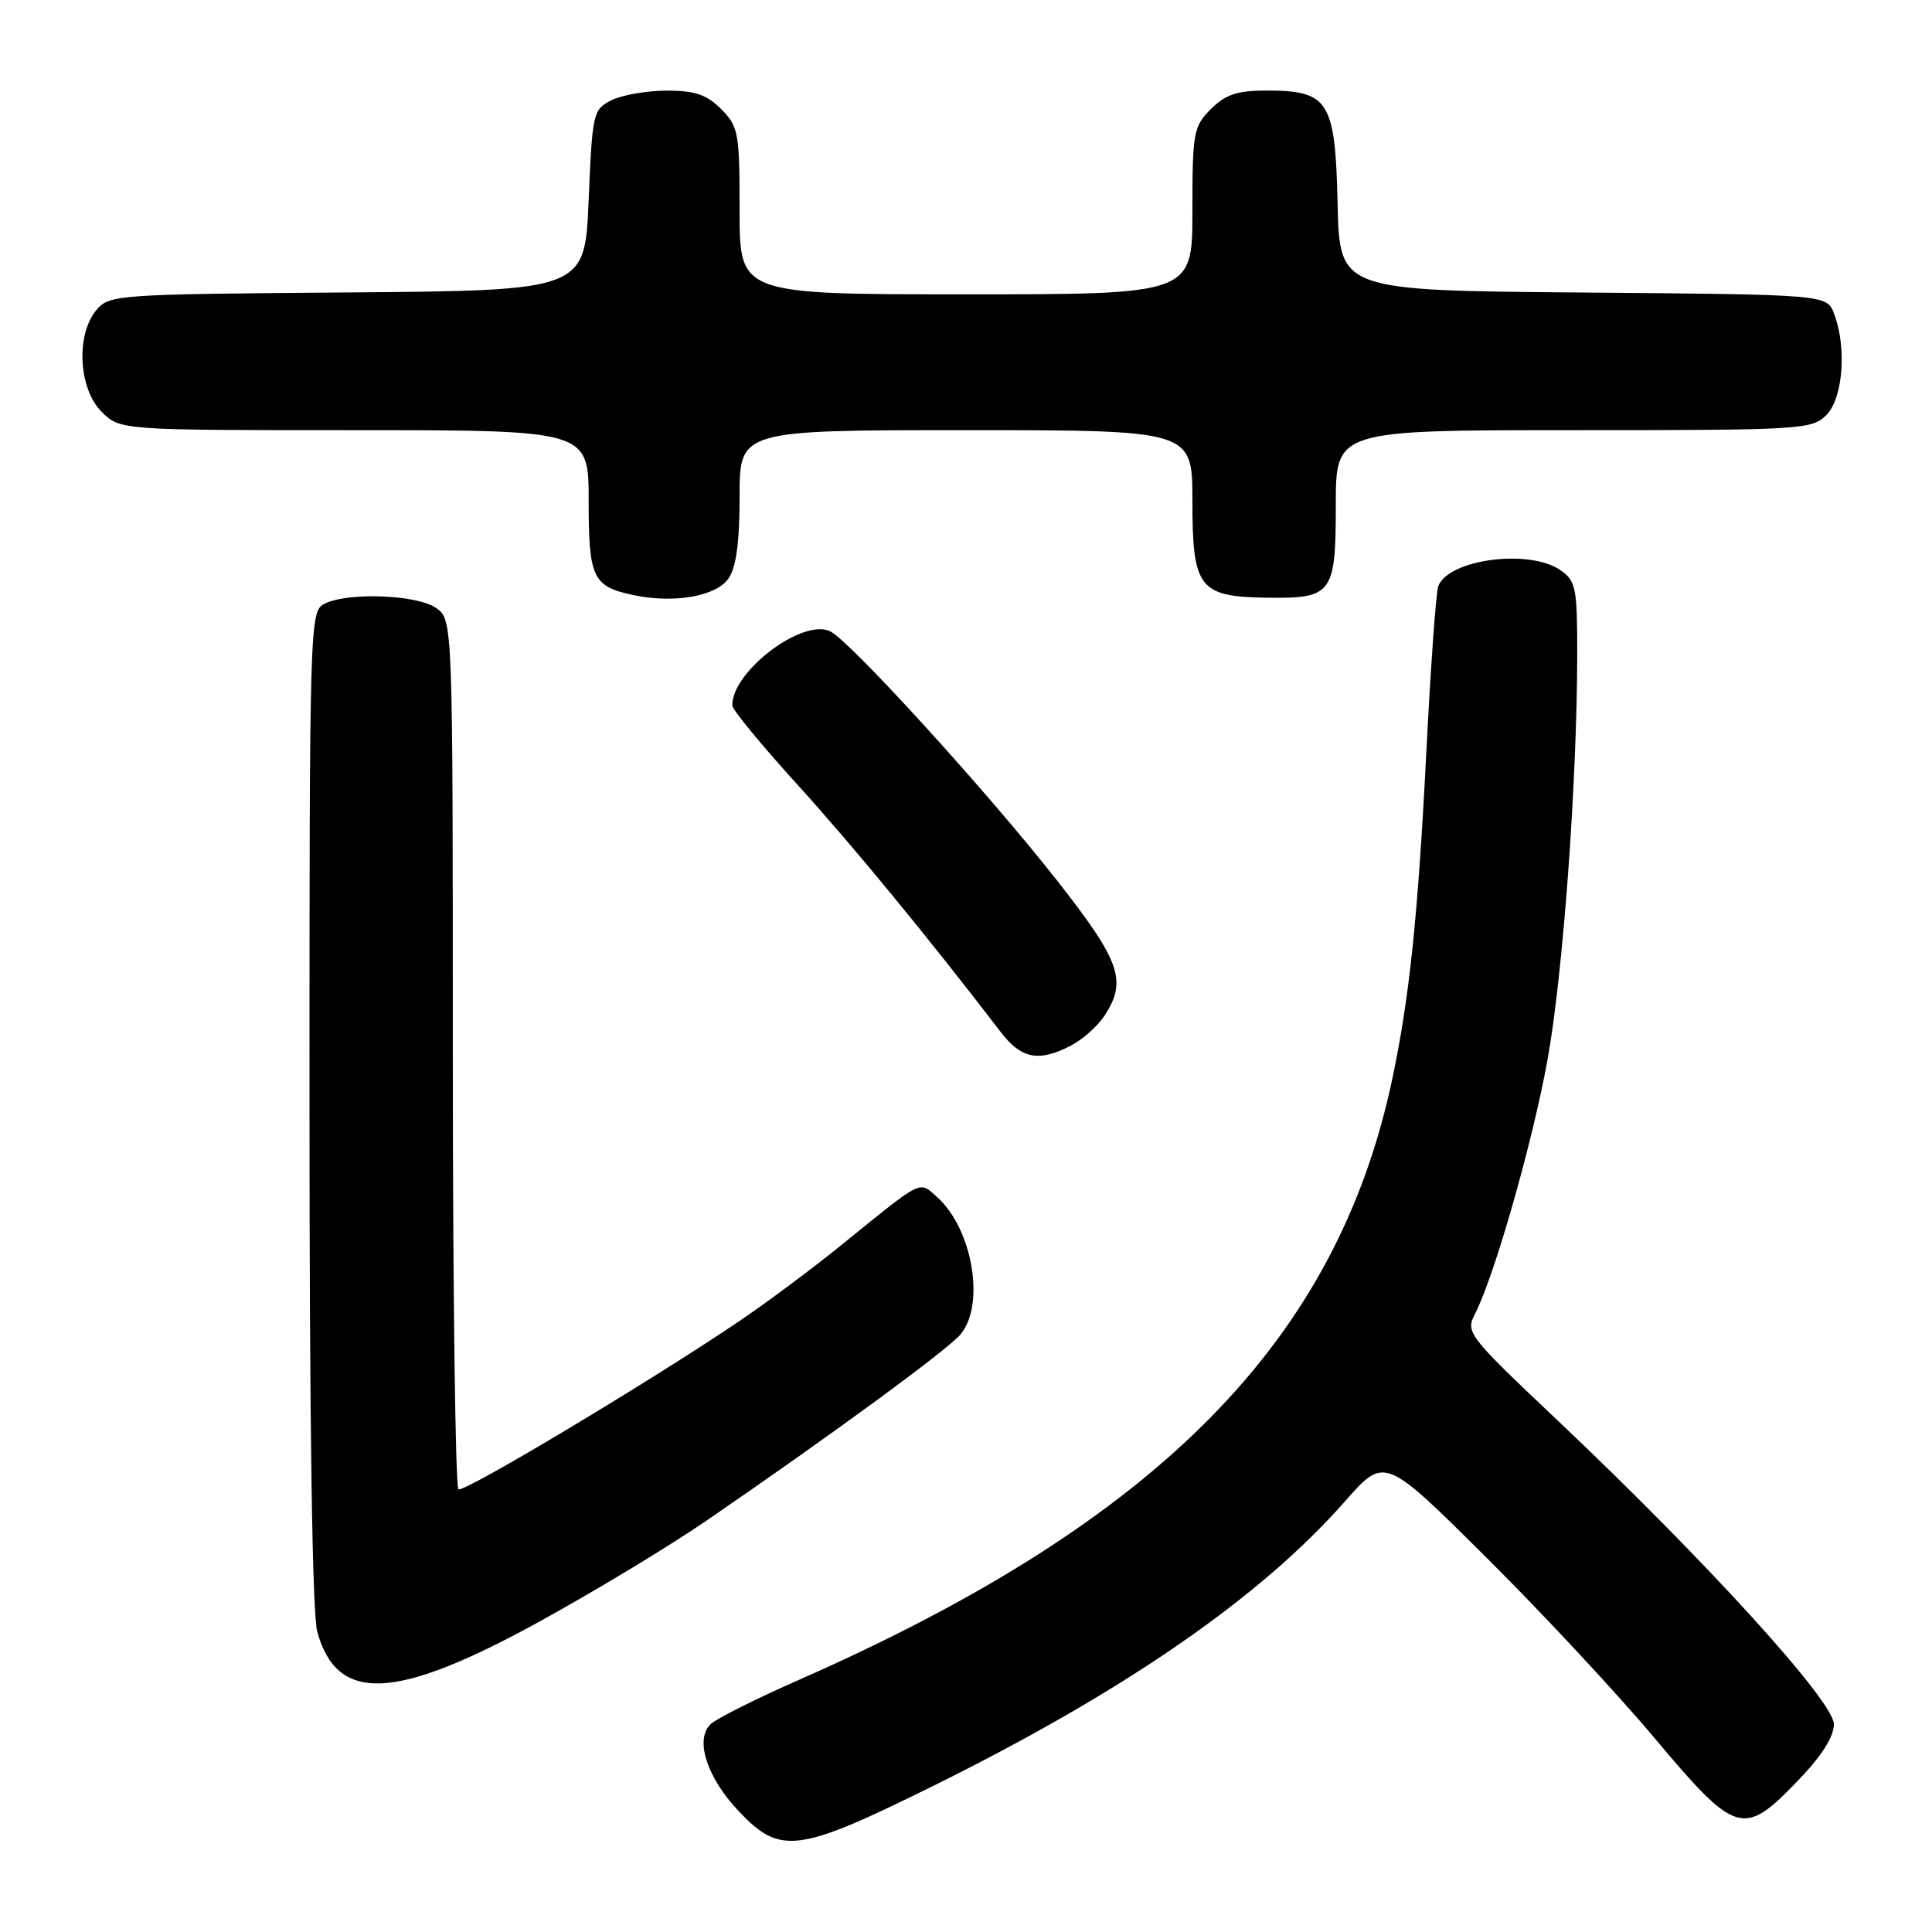 <?xml version="1.0" encoding="UTF-8" standalone="no"?>
<!DOCTYPE svg PUBLIC "-//W3C//DTD SVG 1.1//EN" "http://www.w3.org/Graphics/SVG/1.1/DTD/svg11.dtd" >
<svg xmlns="http://www.w3.org/2000/svg" xmlns:xlink="http://www.w3.org/1999/xlink" version="1.1" viewBox="0 0 256 256">
 <g >
 <path fill="currentColor"
d=" M 123.76 236.59 C 149.09 224.05 167.03 211.65 178.24 198.91 C 183.46 192.98 183.46 192.98 196.81 206.24 C 204.16 213.53 214.23 224.34 219.19 230.25 C 230.04 243.17 231.00 243.46 238.18 236.00 C 241.37 232.70 243.00 230.14 243.00 228.46 C 243.00 225.45 226.03 206.80 206.47 188.29 C 194.44 176.91 194.17 176.57 195.46 174.06 C 198.00 169.13 203.06 151.41 205.04 140.50 C 207.10 129.16 208.96 103.85 208.99 86.81 C 209.00 77.92 208.82 76.98 206.78 75.56 C 202.69 72.69 191.95 74.09 190.58 77.66 C 190.28 78.43 189.57 88.38 188.99 99.78 C 187.88 121.51 186.76 132.19 184.48 143.00 C 177.13 177.68 153.56 201.57 106.00 222.53 C 100.22 225.07 94.89 227.74 94.15 228.47 C 92.03 230.52 93.69 235.59 97.94 240.05 C 103.42 245.82 105.73 245.51 123.76 236.59 Z  M 71.15 215.05 C 78.49 211.03 88.55 204.96 93.50 201.57 C 110.03 190.24 125.48 178.92 127.25 176.84 C 130.59 172.91 128.88 162.82 124.16 158.61 C 121.73 156.45 122.43 156.10 111.37 165.07 C 107.59 168.13 101.58 172.61 98.00 175.03 C 86.18 183.03 61.51 197.80 60.75 197.34 C 60.34 197.09 60.00 171.06 60.00 139.50 C 60.00 82.11 60.00 82.11 57.78 80.56 C 55.23 78.77 45.91 78.44 42.93 80.04 C 41.05 81.04 41.00 82.84 41.01 146.79 C 41.01 188.92 41.38 213.83 42.04 216.22 C 44.67 225.68 52.28 225.37 71.15 215.05 Z  M 141.90 138.55 C 143.44 137.75 145.44 135.97 146.35 134.59 C 149.38 129.96 148.48 127.39 140.04 116.64 C 130.88 104.97 112.61 84.90 110.00 83.65 C 106.32 81.88 96.91 89.03 97.04 93.50 C 97.05 94.05 100.95 98.78 105.69 104.00 C 113.08 112.14 122.97 124.18 132.60 136.75 C 135.32 140.31 137.63 140.76 141.90 138.55 Z  M 96.52 76.67 C 97.55 75.19 98.00 71.91 98.00 65.78 C 98.00 57.00 98.00 57.00 128.00 57.00 C 158.00 57.00 158.00 57.00 158.00 66.35 C 158.00 77.94 158.86 79.07 167.87 79.20 C 176.56 79.32 177.00 78.72 177.00 66.88 C 177.00 57.00 177.00 57.00 208.50 57.00 C 238.67 57.00 240.08 56.92 242.00 55.00 C 244.21 52.79 244.73 46.05 243.03 41.58 C 242.06 39.03 242.06 39.03 209.78 38.76 C 177.50 38.50 177.50 38.50 177.24 27.00 C 176.93 13.36 176.08 12.00 167.84 12.00 C 163.94 12.00 162.40 12.51 160.45 14.45 C 158.14 16.76 158.00 17.56 158.00 27.95 C 158.00 39.00 158.00 39.00 128.00 39.00 C 98.00 39.00 98.00 39.00 98.00 27.95 C 98.00 17.56 97.86 16.76 95.55 14.45 C 93.62 12.52 92.07 12.00 88.30 12.01 C 85.66 12.02 82.38 12.60 81.00 13.29 C 78.59 14.51 78.48 14.98 78.00 26.53 C 77.50 38.50 77.50 38.50 46.00 38.75 C 15.30 38.99 14.46 39.05 12.75 41.11 C 10.04 44.39 10.41 51.50 13.45 54.55 C 15.91 57.00 15.91 57.00 46.95 57.00 C 78.00 57.00 78.00 57.00 78.00 66.38 C 78.00 76.67 78.53 77.75 84.13 78.89 C 89.42 79.97 94.89 78.99 96.52 76.67 Z "/>
</g>
</svg>